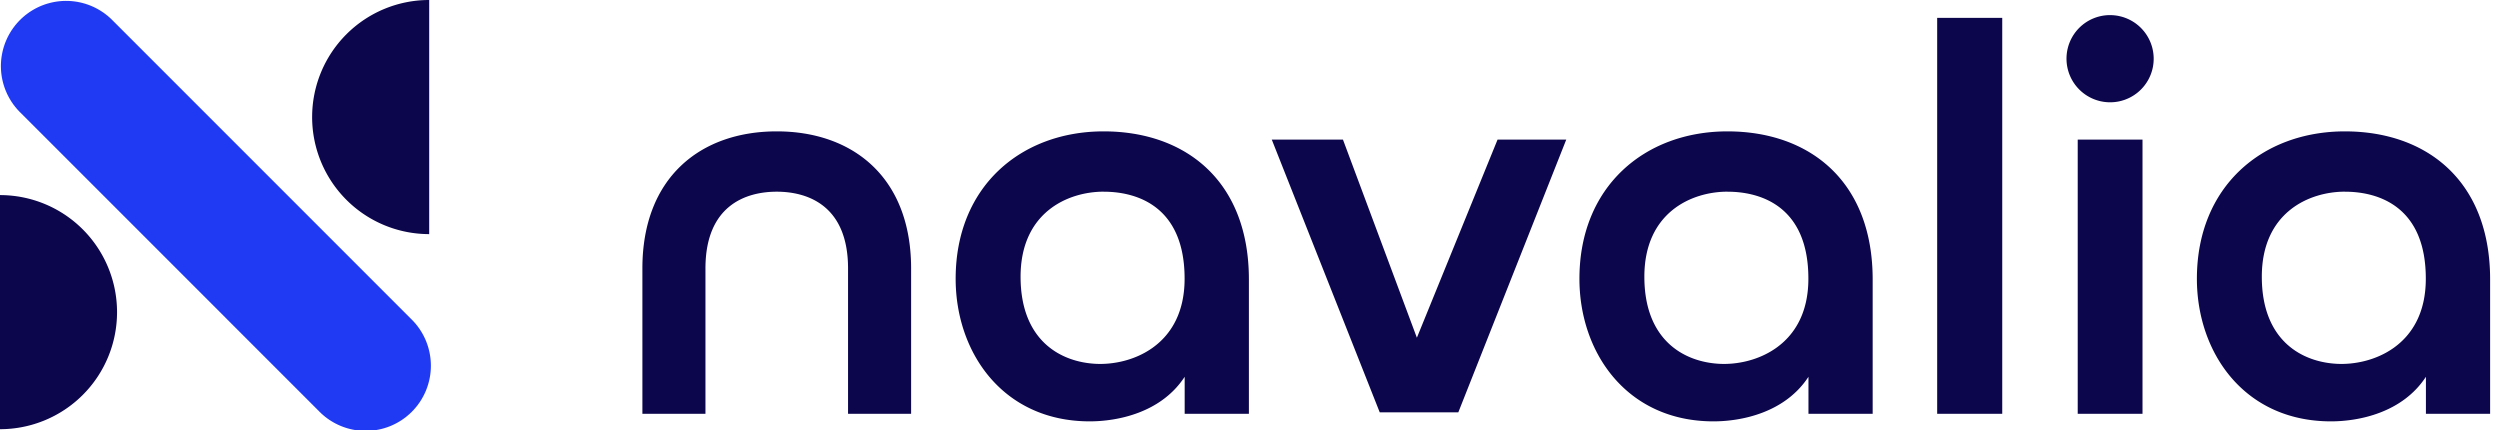 <svg width="186" height="32" fill="none" xmlns="http://www.w3.org/2000/svg"><path d="M1.489 8.348a4.85 4.85 0 116.859-6.86L30.58 23.723a4.85 4.85 0 11-6.858 6.858L1.489 8.348z" fill="#203AF4"/><path d="M23.223 8.708a8.707 8.707 0 008.709 8.71V0a8.708 8.708 0 00-8.709 8.708zM8.708 23.223A8.708 8.708 0 000 14.515v17.417a8.706 8.706 0 008.708-8.709zm102.711-12.837l-6.003 14.74-5.5-14.74H94.62l8.033 20.293h5.845l8.032-20.293h-5.11zm45.573-9.261A3.246 3.246 0 01160.173 5a3.24 3.24 0 01-2.548 2.549 3.246 3.246 0 01-2.929-5.477 3.242 3.242 0 012.296-.948zm2.411 9.26v20.403h-4.821V10.386h4.821zm-10.436-9.056v29.459h-4.841V1.328h4.841zm-9.64 19.461v9.996h-4.777v-2.753c-1.767 2.704-5.036 3.316-7.065 3.316-6.442 0-9.975-5.1-9.975-10.609 0-6.886 4.884-10.966 11.013-10.966 6.077 0 10.804 3.672 10.804 11.015zm-10.805-6.53c-2.65 0-6.181 1.53-6.181 6.328 0 4.692 2.909 6.327 5.552 6.478 2.598.152 6.65-1.276 6.65-6.327.007-5.253-3.371-6.477-6.021-6.477v-.001zm56.743 6.53v9.996h-4.777v-2.753c-1.766 2.704-5.036 3.316-7.065 3.316-6.441 0-9.974-5.1-9.974-10.609 0-6.886 4.884-10.966 11.013-10.966 6.077 0 10.803 3.672 10.803 11.015zm-10.804-6.53c-2.649 0-6.182 1.53-6.182 6.328 0 4.692 2.909 6.327 5.552 6.478 2.597.152 6.649-1.276 6.649-6.327.006-5.253-3.37-6.477-6.019-6.477v-.001zm-81.543 6.53v9.996H88.14v-2.753c-1.766 2.704-5.036 3.316-7.066 3.316-6.44 0-9.973-5.1-9.973-10.609 0-6.886 4.883-10.966 11.013-10.966 6.08 0 10.804 3.672 10.804 11.015zm-10.805-6.53c-2.65 0-6.182 1.53-6.182 6.328 0 4.692 2.908 6.327 5.553 6.478 2.598.152 6.65-1.276 6.65-6.327.005-5.253-3.372-6.477-6.021-6.477v-.001zm-29.627 5.714v10.814h-4.692V19.974c0-6.783 4.334-10.2 9.997-10.2 5.662 0 9.996 3.418 9.996 10.2v10.814h-4.692V19.974c0-4.692-3.009-5.712-5.304-5.712-2.296 0-5.305 1.02-5.305 5.712z" fill="#0C064C"/></svg>